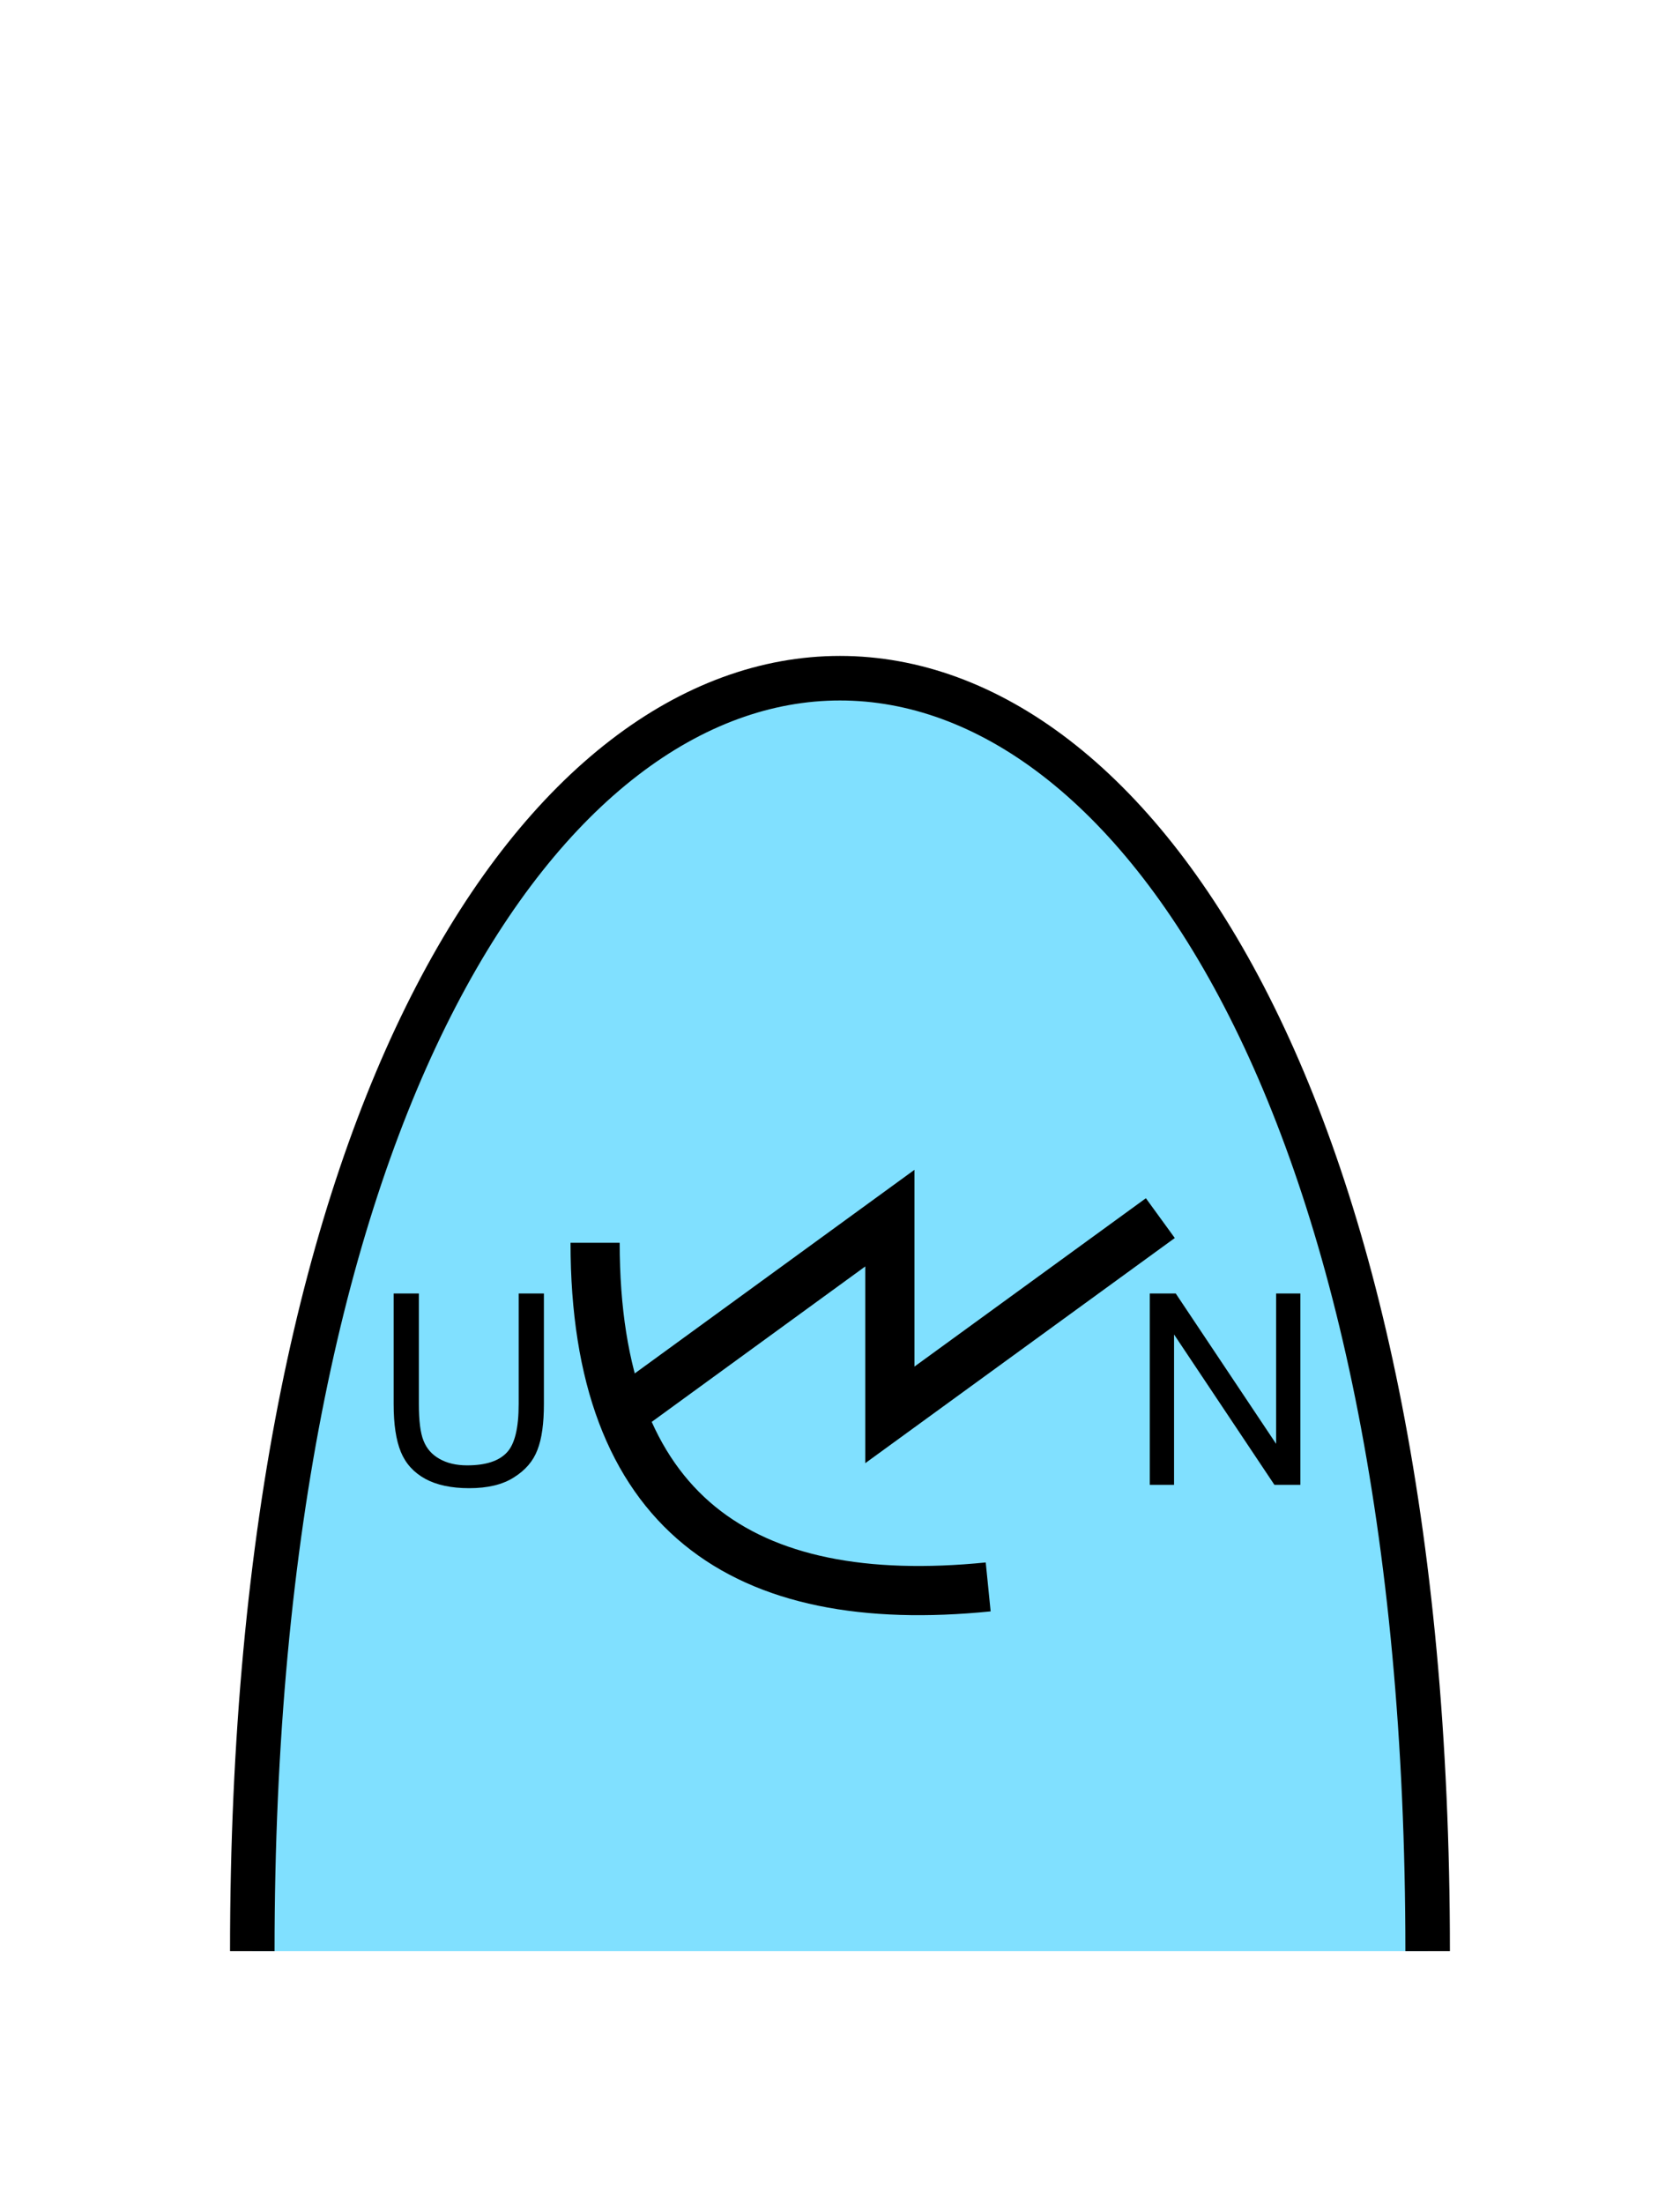 <?xml version="1.0" encoding="UTF-8" standalone="no"?>
<svg
   xmlns:dc="http://purl.org/dc/elements/1.1/"
   xmlns:cc="http://creativecommons.org/ns#"
   xmlns:rdf="http://www.w3.org/1999/02/22-rdf-syntax-ns#"
   xmlns:svg="http://www.w3.org/2000/svg"
   xmlns="http://www.w3.org/2000/svg"
   id="svg17"
   height="125.53mm"
   width="95.75mm"
   version="1.0">
  <defs
     id="defs3">
    <pattern
       y="0"
       x="0"
       height="6"
       width="6"
       patternUnits="userSpaceOnUse"
       id="EMFhbasepattern" />
  </defs>
  <path
     id="path5"
     d="  M 307.531,420.058   C 307.531,54.665 54.345,54.665 54.345,420.058   z "
     style="fill:#80e0ff;fill-rule:evenodd;fill-opacity:1;stroke:none;" />
  <path
     id="path7"
     d="  M 307.531,420.058   C 307.531,54.665 54.345,54.665 54.345,420.058  "
     style="fill:none;stroke:#000000;stroke-width:9.59px;stroke-linecap:butt;stroke-linejoin:miter;stroke-miterlimit:10;stroke-dasharray:none;stroke-opacity:1;" />
  <path
     id="path9"
     d="  M 128.191,267.571   C 128.191,325.793 159.919,346.971 212.866,341.657  "
     style="fill:none;stroke:#000000;stroke-width:10.589px;stroke-linecap:butt;stroke-linejoin:miter;stroke-miterlimit:10;stroke-dasharray:none;stroke-opacity:1;" />
  <path
     id="path11"
     d="  M 133.466,304.614   L 133.466,304.614   L 191.687,262.256   L 191.687,304.614   L 249.949,262.256  "
     style="fill:none;stroke:#000000;stroke-width:10.589px;stroke-linecap:butt;stroke-linejoin:miter;stroke-miterlimit:10;stroke-dasharray:none;stroke-opacity:1;" />
  <path
     id="path13"
     d="  M 111.728,278.48   L 117.162,278.48   L 117.162,302.296   C 117.162,306.412 116.723,309.729 115.764,312.166   C 114.845,314.604 113.126,316.562 110.689,318.08   C 108.251,319.639 105.054,320.398 101.058,320.398   C 97.222,320.398 94.065,319.719 91.628,318.4   C 89.15,317.041 87.392,315.123 86.353,312.606   C 85.314,310.088 84.795,306.652 84.795,302.296   L 84.795,278.48   L 90.229,278.48   L 90.229,302.256   C 90.229,305.853 90.549,308.49 91.228,310.168   C 91.908,311.887 93.027,313.165 94.665,314.084   C 96.263,315.003 98.261,315.483 100.619,315.483   C 104.615,315.483 107.452,314.564 109.17,312.726   C 110.889,310.928 111.728,307.451 111.728,302.256   z "
     style="fill:#000000;fill-rule:evenodd;fill-opacity:1;stroke:none;" />
  <path
     id="path15"
     d="  M 247.671,319.679   L 247.671,278.48   L 253.265,278.48   L 274.884,310.848   L 274.884,278.48   L 280.118,278.48   L 280.118,319.679   L 274.524,319.679   L 252.906,287.311   L 252.906,319.679   z "
     style="fill:#000000;fill-rule:evenodd;fill-opacity:1;stroke:none;" />
</svg>
